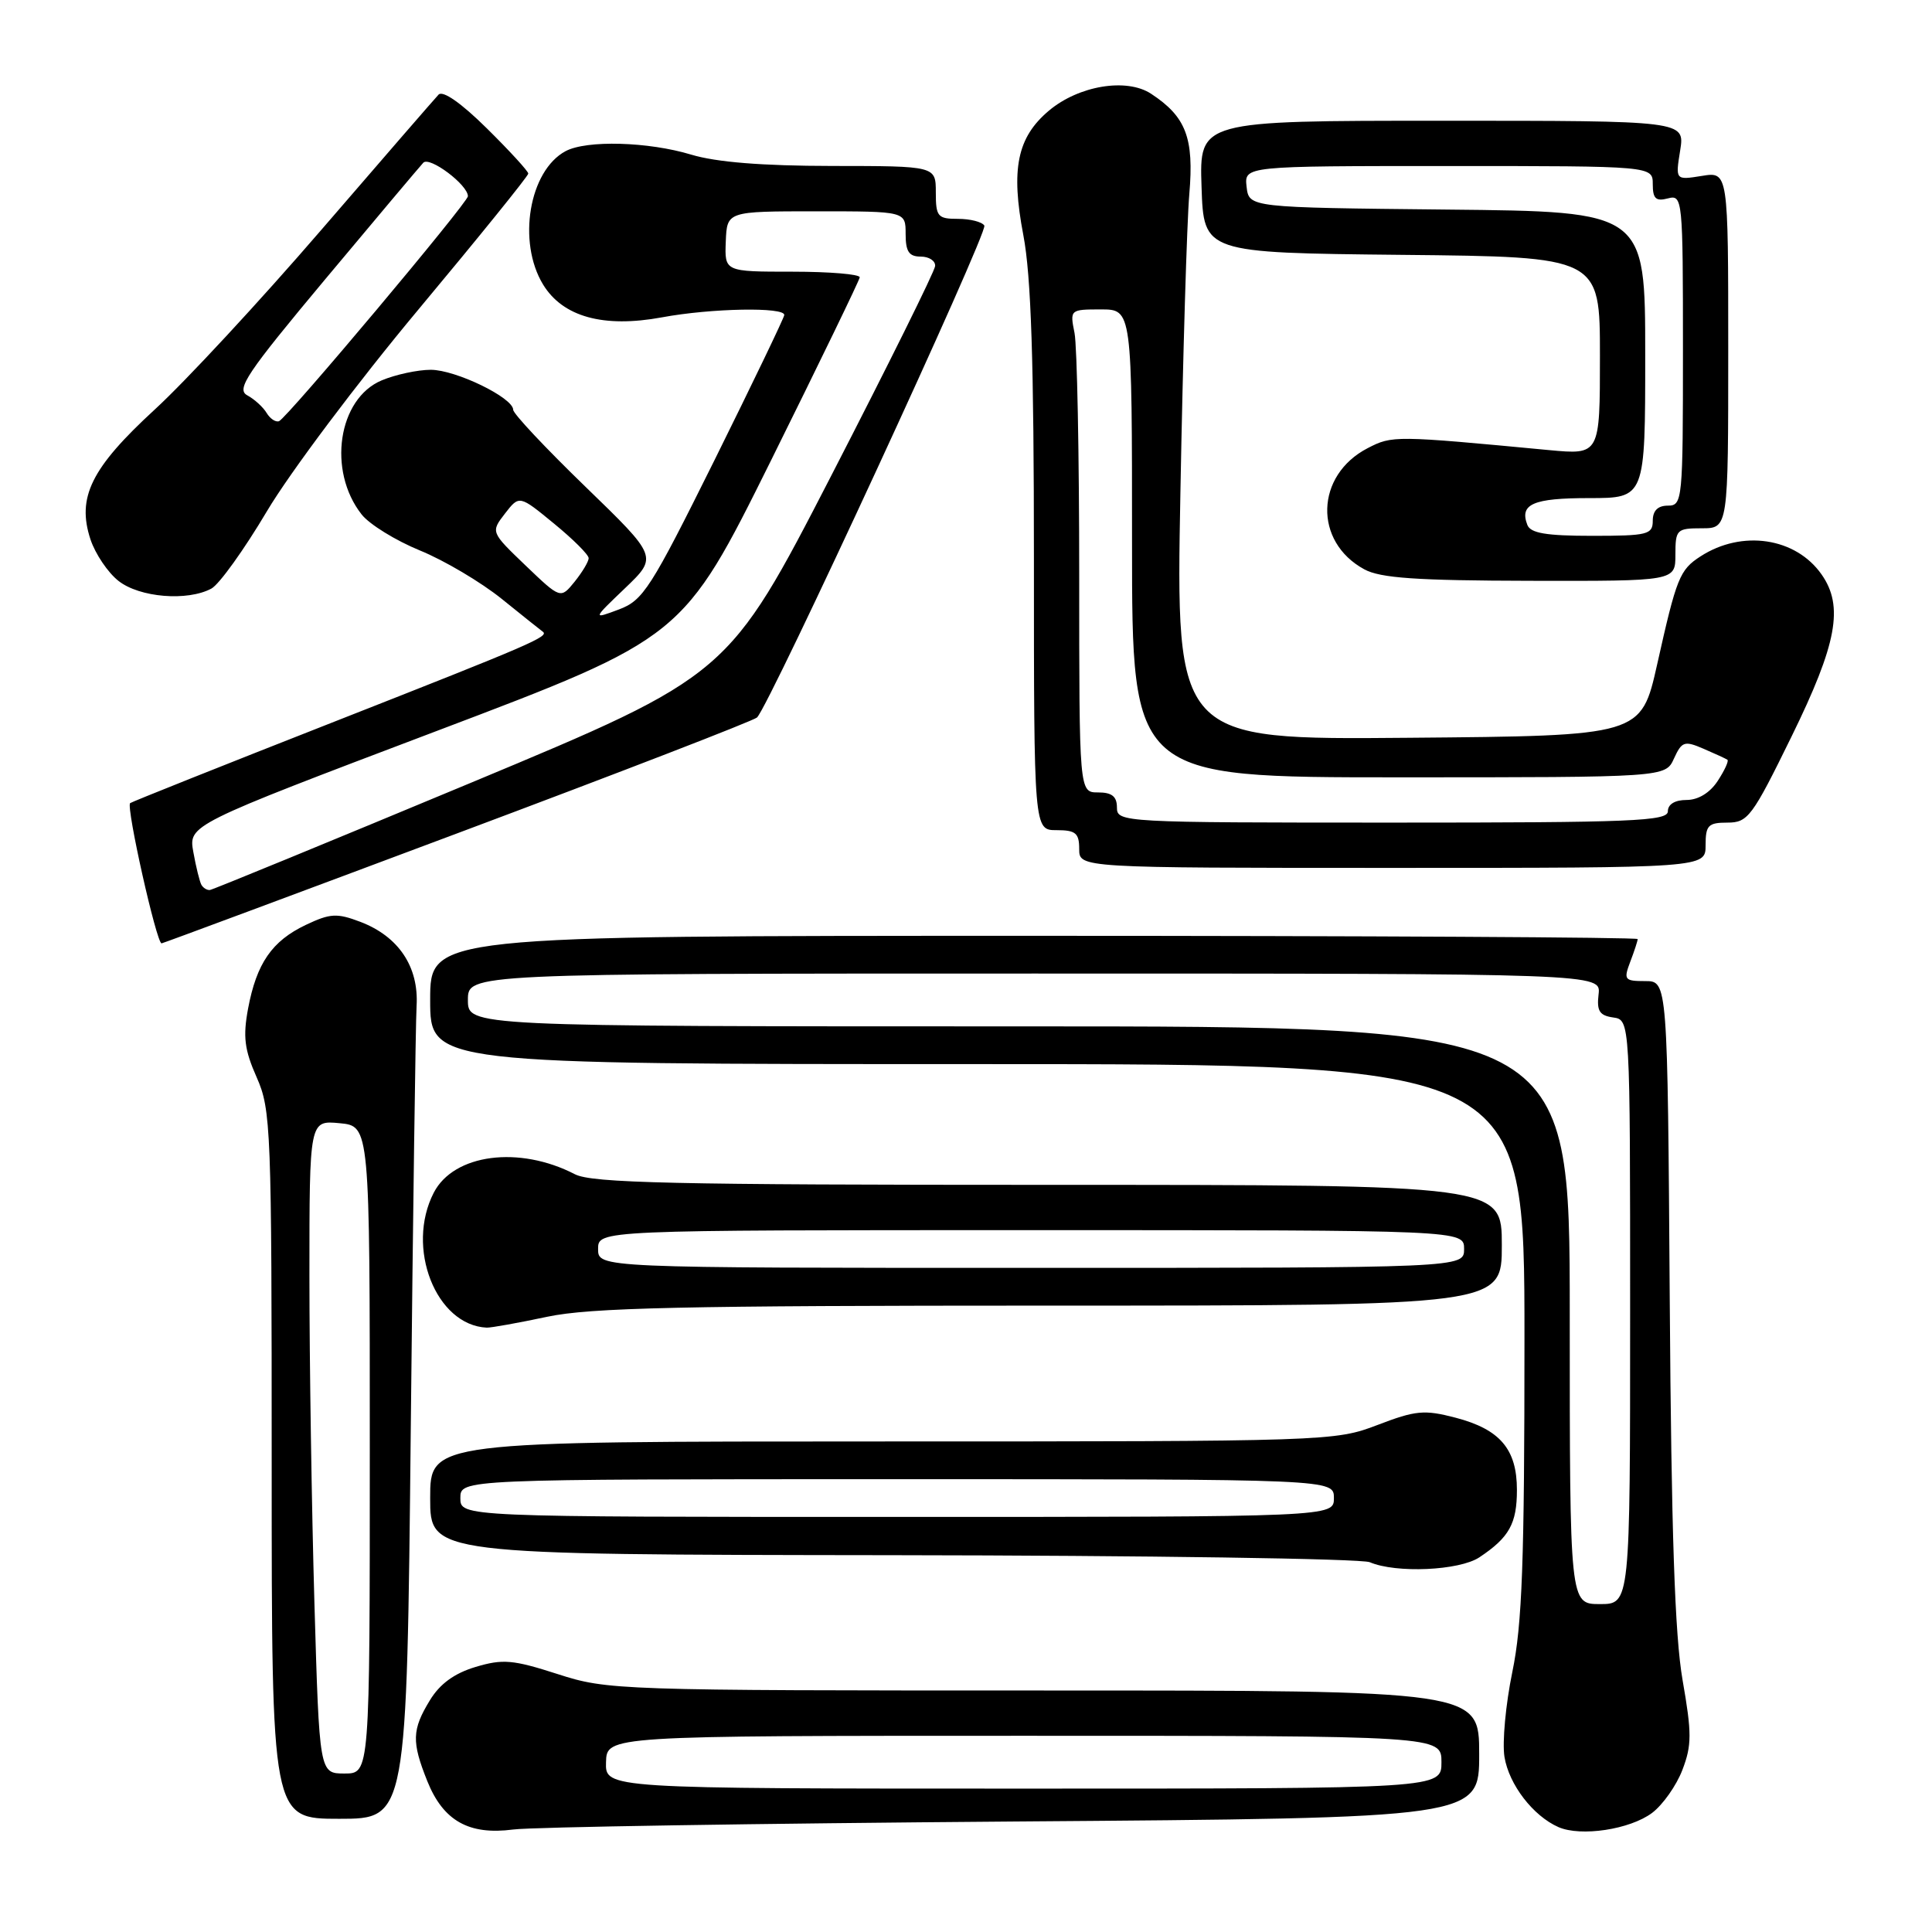 <?xml version="1.0" encoding="UTF-8" standalone="no"?>
<!DOCTYPE svg PUBLIC "-//W3C//DTD SVG 1.1//EN" "http://www.w3.org/Graphics/SVG/1.1/DTD/svg11.dtd" >
<svg xmlns="http://www.w3.org/2000/svg" xmlns:xlink="http://www.w3.org/1999/xlink" version="1.1" viewBox="0 0 256 256">
 <g >
 <path fill="currentColor"
d=" M 134.25 241.36 C 196.00 240.90 196.00 240.90 196.00 232.45 C 196.00 224.00 196.00 224.00 138.32 224.00 C 81.82 224.00 80.50 223.96 73.88 221.82 C 67.95 219.91 66.62 219.80 63.01 220.88 C 60.21 221.72 58.28 223.12 56.96 225.30 C 54.58 229.20 54.53 230.79 56.62 236.01 C 58.73 241.27 62.13 243.19 68.00 242.42 C 70.47 242.09 100.29 241.62 134.25 241.36 Z  M 218.91 240.22 C 220.33 239.15 222.14 236.59 222.93 234.51 C 224.18 231.25 224.18 229.65 222.95 222.62 C 221.92 216.70 221.46 203.04 221.25 172.25 C 220.96 130.00 220.96 130.00 218.00 130.00 C 215.25 130.00 215.11 129.83 216.02 127.43 C 216.56 126.02 217.00 124.67 217.00 124.43 C 217.00 124.20 181.00 124.00 137.00 124.00 C 57.00 124.00 57.00 124.00 57.00 132.50 C 57.00 141.00 57.00 141.00 129.50 141.00 C 202.00 141.00 202.00 141.00 202.00 177.39 C 202.00 206.91 201.70 215.25 200.39 221.55 C 199.51 225.82 199.04 230.88 199.35 232.80 C 199.95 236.47 203.14 240.62 206.50 242.10 C 209.47 243.40 215.97 242.42 218.91 240.22 Z  M 54.43 189.25 C 54.72 160.79 55.07 135.61 55.20 133.29 C 55.51 128.10 52.81 124.08 47.75 122.15 C 44.64 120.97 43.76 121.02 40.53 122.55 C 36.03 124.69 34.00 127.64 32.87 133.65 C 32.18 137.37 32.39 139.10 34.01 142.75 C 35.91 147.04 36.00 149.49 36.00 194.13 C 36.00 241.00 36.00 241.00 44.95 241.00 C 53.90 241.00 53.90 241.00 54.43 189.25 Z  M 196.03 206.35 C 199.98 203.72 201.00 201.89 201.00 197.42 C 201.00 192.02 198.76 189.39 192.86 187.85 C 188.72 186.77 187.58 186.88 182.52 188.82 C 176.89 190.97 176.06 191.00 116.91 191.00 C 57.00 191.00 57.00 191.00 57.00 198.50 C 57.00 206.00 57.00 206.00 118.25 206.07 C 151.94 206.11 180.40 206.53 181.50 207.00 C 184.98 208.49 193.37 208.12 196.03 206.35 Z  M 72.50 174.48 C 78.24 173.27 90.26 173.00 139.25 173.00 C 199.00 173.00 199.00 173.00 199.00 165.00 C 199.00 157.00 199.00 157.00 138.95 157.00 C 89.15 157.00 78.43 156.76 76.17 155.59 C 68.79 151.77 60.14 152.90 57.48 158.03 C 53.72 165.31 57.76 175.61 64.50 175.92 C 65.05 175.94 68.65 175.30 72.50 174.48 Z  M 60.59 110.42 C 81.99 102.41 99.86 95.50 100.31 95.07 C 101.97 93.46 130.96 30.74 130.43 29.89 C 130.13 29.40 128.56 29.00 126.94 29.00 C 124.25 29.00 124.00 28.71 124.00 25.50 C 124.00 22.00 124.00 22.00 110.25 21.99 C 100.96 21.98 94.91 21.49 91.59 20.49 C 85.91 18.77 77.73 18.54 74.94 20.03 C 70.11 22.62 68.52 32.05 71.96 37.70 C 74.58 41.99 79.96 43.48 87.71 42.05 C 94.27 40.83 104.04 40.66 103.92 41.75 C 103.87 42.16 99.71 50.81 94.67 60.98 C 86.21 78.01 85.23 79.55 82.00 80.76 C 78.50 82.07 78.50 82.07 82.83 77.93 C 87.16 73.78 87.16 73.78 77.58 64.50 C 72.31 59.40 68.00 54.81 68.00 54.30 C 68.00 52.70 60.38 49.00 57.08 49.00 C 55.35 49.00 52.42 49.63 50.58 50.40 C 44.79 52.82 43.36 62.38 47.92 68.17 C 48.95 69.48 52.42 71.62 55.64 72.94 C 58.86 74.25 63.75 77.15 66.50 79.37 C 69.25 81.59 71.69 83.54 71.92 83.70 C 72.80 84.34 70.50 85.33 44.42 95.58 C 29.63 101.39 17.40 106.27 17.24 106.42 C 16.70 106.97 20.74 125.00 21.41 125.00 C 21.56 125.00 39.19 118.44 60.59 110.42 Z  M 226.00 112.00 C 226.00 109.36 226.34 109.00 228.90 109.00 C 231.61 109.00 232.18 108.23 237.40 97.57 C 243.41 85.31 244.33 80.34 241.37 76.12 C 237.95 71.23 230.83 70.16 225.33 73.72 C 222.56 75.51 222.15 76.54 219.59 88.00 C 217.46 97.50 217.46 97.50 186.63 97.76 C 155.80 98.03 155.80 98.03 156.41 65.26 C 156.74 47.24 157.27 29.44 157.59 25.71 C 158.23 18.27 157.15 15.46 152.52 12.42 C 149.27 10.29 142.94 11.34 138.99 14.66 C 134.78 18.20 133.92 22.38 135.60 31.17 C 136.63 36.59 137.00 47.81 137.00 74.25 C 137.00 110.00 137.00 110.00 140.00 110.00 C 142.53 110.00 143.00 110.39 143.00 112.50 C 143.00 115.00 143.00 115.00 184.50 115.00 C 226.00 115.00 226.00 115.00 226.00 112.00 Z  M 28.01 77.99 C 29.04 77.44 32.35 72.83 35.37 67.74 C 38.38 62.66 47.40 50.64 55.42 41.04 C 63.44 31.43 70.00 23.32 70.00 23.00 C 70.00 22.69 67.53 19.99 64.51 17.01 C 61.09 13.63 58.67 11.95 58.11 12.54 C 57.61 13.07 50.60 21.15 42.54 30.50 C 34.48 39.85 24.57 50.54 20.51 54.26 C 12.08 62.01 10.15 65.90 11.99 71.48 C 12.63 73.40 14.30 75.88 15.71 76.98 C 18.49 79.17 24.83 79.70 28.01 77.99 Z  M 222.00 73.50 C 222.00 70.17 222.17 70.00 225.50 70.00 C 229.00 70.00 229.00 70.00 229.00 46.37 C 229.00 22.74 229.00 22.74 225.50 23.31 C 222.00 23.87 222.00 23.87 222.63 19.94 C 223.26 16.00 223.26 16.00 191.09 16.00 C 158.92 16.00 158.92 16.00 159.21 24.75 C 159.50 33.50 159.50 33.50 185.75 33.77 C 212.00 34.03 212.00 34.03 212.00 47.15 C 212.00 60.27 212.00 60.27 205.25 59.64 C 184.77 57.70 184.48 57.70 181.23 59.38 C 174.28 62.97 174.03 71.78 180.78 75.44 C 182.90 76.60 187.72 76.93 202.75 76.96 C 222.00 77.00 222.00 77.00 222.00 73.50 Z  M 80.30 233.50 C 80.40 230.00 80.40 230.00 135.70 230.00 C 191.00 230.00 191.00 230.00 191.00 233.50 C 191.00 237.00 191.00 237.00 135.60 237.00 C 80.20 237.00 80.20 237.00 80.30 233.50 Z  M 208.00 174.27 C 208.00 136.00 208.00 136.00 135.00 136.00 C 62.00 136.00 62.00 136.00 62.00 132.50 C 62.00 129.00 62.00 129.00 137.07 129.00 C 212.14 129.00 212.14 129.00 211.82 131.75 C 211.56 133.96 211.94 134.56 213.75 134.82 C 216.00 135.14 216.00 135.14 216.00 173.84 C 216.00 212.55 216.00 212.55 212.00 212.55 C 208.00 212.55 208.00 212.55 208.00 174.27 Z  M 41.66 212.34 C 41.30 199.87 41.00 180.40 41.00 169.06 C 41.00 148.45 41.00 148.45 45.00 148.83 C 49.00 149.21 49.00 149.21 49.00 192.11 C 49.00 235.00 49.00 235.00 45.66 235.00 C 42.32 235.00 42.32 235.00 41.66 212.34 Z  M 61.00 198.50 C 61.00 196.00 61.00 196.00 118.88 196.00 C 176.75 196.00 176.75 196.00 176.75 198.50 C 176.75 201.00 176.75 201.00 118.88 201.00 C 61.00 201.00 61.00 201.00 61.00 198.50 Z  M 79.25 165.50 C 79.25 163.00 79.25 163.00 136.62 163.00 C 194.00 163.00 194.00 163.00 194.00 165.50 C 194.00 168.00 194.00 168.00 136.62 168.00 C 79.25 168.00 79.25 168.00 79.25 165.50 Z  M 26.69 117.25 C 26.46 116.84 25.97 114.88 25.62 112.91 C 24.97 109.32 24.97 109.32 57.73 96.91 C 90.50 84.50 90.50 84.50 102.17 61.00 C 108.58 48.07 113.87 37.16 113.92 36.75 C 113.96 36.34 109.95 36.00 105.01 36.00 C 96.01 36.00 96.01 36.00 96.17 32.00 C 96.33 28.00 96.33 28.00 108.16 28.00 C 120.00 28.00 120.00 28.00 120.00 31.00 C 120.00 33.33 120.44 34.00 122.00 34.00 C 123.10 34.00 123.96 34.56 123.91 35.25 C 123.86 35.94 117.67 48.42 110.16 63.00 C 96.50 89.50 96.50 89.50 62.50 103.68 C 43.80 111.47 28.19 117.89 27.81 117.93 C 27.43 117.97 26.93 117.66 26.69 117.25 Z  M 69.65 74.94 C 65.02 70.50 65.02 70.50 66.91 68.05 C 68.81 65.60 68.81 65.60 73.40 69.37 C 75.93 71.44 78.00 73.50 78.00 73.96 C 78.00 74.41 77.16 75.81 76.14 77.08 C 74.28 79.37 74.28 79.37 69.65 74.94 Z  M 148.00 107.00 C 148.00 105.53 147.33 105.00 145.50 105.00 C 143.00 105.00 143.00 105.00 143.00 76.12 C 143.00 60.24 142.72 45.84 142.38 44.12 C 141.76 41.03 141.79 41.00 145.88 41.00 C 150.00 41.00 150.00 41.00 150.00 72.00 C 150.00 103.00 150.00 103.00 185.34 103.00 C 220.68 103.00 220.68 103.00 221.81 100.51 C 222.85 98.24 223.19 98.12 225.72 99.21 C 227.25 99.87 228.67 100.52 228.89 100.67 C 229.10 100.82 228.52 102.08 227.61 103.47 C 226.58 105.05 225.02 106.00 223.48 106.00 C 221.94 106.00 221.00 106.57 221.00 107.50 C 221.00 108.81 216.28 109.00 184.50 109.00 C 148.67 109.00 148.00 108.96 148.00 107.00 Z  M 35.33 54.72 C 34.87 53.95 33.72 52.90 32.76 52.38 C 31.27 51.57 32.69 49.45 43.12 36.97 C 49.77 29.01 55.61 22.08 56.09 21.56 C 56.92 20.68 62.00 24.49 62.00 26.00 C 62.00 26.85 38.02 55.41 36.97 55.81 C 36.52 55.97 35.79 55.48 35.33 54.72 Z  M 202.38 69.55 C 201.32 66.79 203.14 66.00 210.56 66.00 C 218.00 66.00 218.00 66.00 218.00 47.02 C 218.00 28.03 218.00 28.03 191.75 27.77 C 165.50 27.50 165.50 27.50 165.18 24.75 C 164.87 22.00 164.87 22.00 191.93 22.00 C 219.00 22.00 219.00 22.00 219.00 24.41 C 219.00 26.32 219.41 26.71 221.00 26.29 C 222.95 25.78 223.00 26.26 223.00 46.38 C 223.00 66.33 222.94 67.00 221.00 67.00 C 219.67 67.00 219.00 67.67 219.00 69.00 C 219.00 70.83 218.33 71.00 210.97 71.00 C 204.87 71.00 202.80 70.65 202.38 69.55 Z "/>
</g>
</svg>